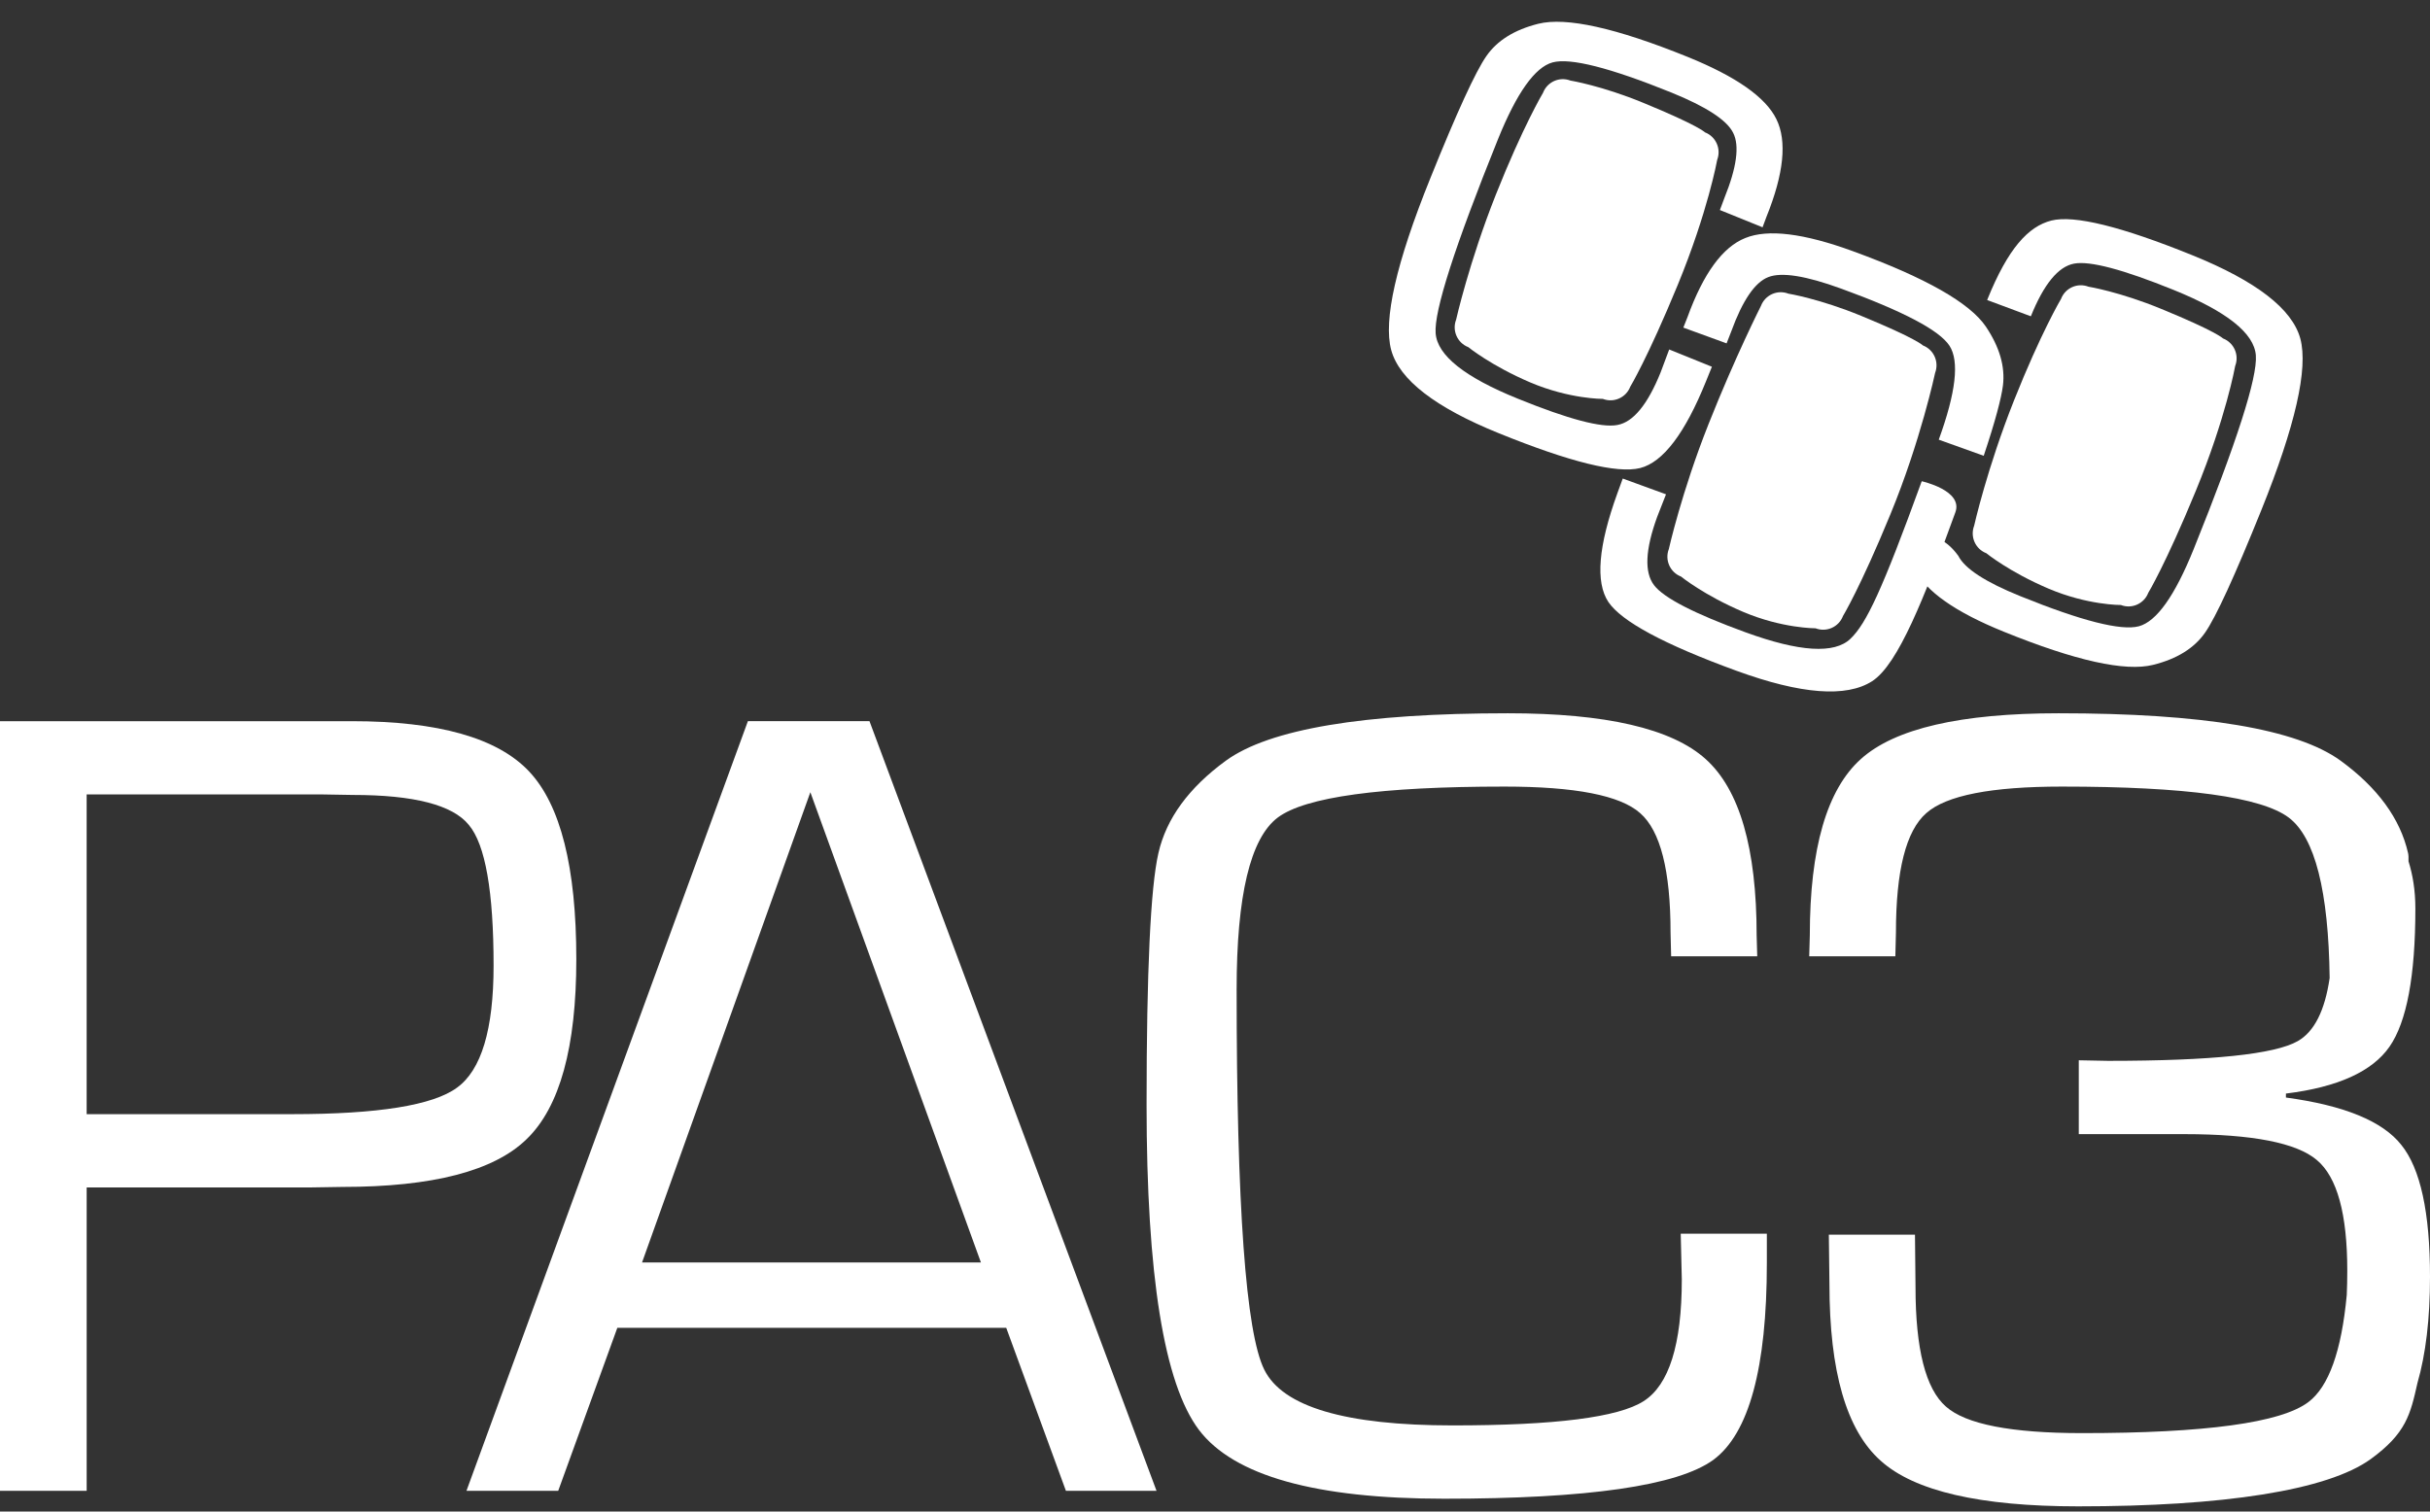<svg width="90" height="56" viewBox="0 0 90 56" fill="none" xmlns="http://www.w3.org/2000/svg">
<rect x="0" y="0" width="90" height="56" fill="#333333" stroke="none"/>
<path fill-rule="evenodd" clip-rule="evenodd" d="M3.21 41.277H10.818C14.001 41.277 16.036 40.95 16.926 40.295C17.829 39.642 18.28 38.137 18.281 35.784C18.281 33.025 17.975 31.285 17.363 30.56C16.766 29.822 15.334 29.451 13.07 29.451L11.839 29.43H3.209V41.277H3.21ZM0 55.231V26.718H11.944H13.027C16.238 26.718 18.426 27.338 19.594 28.578C20.762 29.816 21.345 32.135 21.345 35.534C21.345 38.792 20.733 41.012 19.511 42.196C18.302 43.382 16.022 43.973 12.673 43.973L11.423 43.993H3.21V55.231H0Z" fill="white"/>
<path fill-rule="evenodd" clip-rule="evenodd" d="M36.33 46.77L30.013 29.35L23.78 46.77H36.33ZM37.268 49.193H22.864L20.675 55.23H17.277L27.7 26.717H32.203L42.834 55.23H39.478L37.268 49.193Z" fill="white"/>
<path fill-rule="evenodd" clip-rule="evenodd" d="M62.249 45.706H65.439V46.792C65.439 50.678 64.777 53.108 63.458 54.084C62.137 55.044 58.816 55.524 53.494 55.524C48.728 55.524 45.698 54.675 44.406 52.975C43.113 51.262 42.466 47.245 42.466 40.922C42.466 35.979 42.613 32.873 42.904 31.606C43.195 30.325 44.03 29.184 45.404 28.18C47.016 27.009 50.497 26.425 55.848 26.425C59.475 26.425 61.914 26.991 63.166 28.116C64.429 29.246 65.06 31.425 65.061 34.656L65.083 35.428H61.894L61.872 34.551C61.872 32.254 61.496 30.777 60.746 30.124C60.01 29.467 58.335 29.141 55.722 29.141C51.137 29.141 48.337 29.526 47.322 30.29C46.308 31.057 45.801 33.18 45.801 36.661C45.801 44.669 46.141 49.362 46.823 50.739C47.502 52.12 49.83 52.808 53.804 52.808C57.584 52.808 59.94 52.51 60.872 51.911C61.816 51.312 62.289 49.808 62.289 47.398L62.249 45.706Z" fill="white"/>
<path fill-rule="evenodd" clip-rule="evenodd" d="M90 47.301C90 44.92 89.646 43.291 88.936 42.414C88.242 41.535 86.816 40.952 84.664 40.661V40.514C86.582 40.278 87.86 39.697 88.499 38.779C89.138 37.861 89.458 36.154 89.458 33.662C89.458 32.979 89.36 32.408 89.204 31.91C89.208 31.783 89.204 31.676 89.188 31.606C88.896 30.325 88.062 29.184 86.687 28.18C85.075 27.009 81.594 26.425 76.244 26.425C72.616 26.425 70.177 26.991 68.926 28.116C67.662 29.246 67.031 31.425 67.03 34.656L67.008 35.428H70.198L70.22 34.551C70.22 32.254 70.594 30.777 71.345 30.124C72.082 29.467 73.756 29.141 76.368 29.141C80.954 29.141 83.755 29.526 84.769 30.29C85.74 31.023 86.242 33.014 86.283 36.232C86.107 37.438 85.716 38.223 85.101 38.571C84.253 39.058 81.911 39.302 78.075 39.302L76.992 39.281V42.017H78.201H80.911C83.426 42.019 85.059 42.339 85.809 42.977C86.56 43.605 86.936 44.971 86.936 47.072C86.936 47.389 86.93 47.69 86.917 47.977C86.723 50.05 86.251 51.374 85.495 51.944C84.481 52.711 81.681 53.094 77.095 53.094C74.483 53.091 72.808 52.765 72.072 52.111C71.321 51.456 70.945 49.981 70.945 47.684L70.925 45.742H67.735L67.757 47.577C67.757 50.81 68.388 52.989 69.653 54.115C70.903 55.244 73.343 55.807 76.969 55.807C82.321 55.807 86.196 55.222 87.808 54.053C89.118 53.097 89.273 52.403 89.537 51.23C89.843 50.165 90 48.861 90 47.301Z" fill="white"/>
<path fill-rule="evenodd" clip-rule="evenodd" d="M61.822 12.947L63.404 13.587L63.186 14.125C62.409 16.051 61.597 17.123 60.747 17.34C59.901 17.552 58.158 17.123 55.521 16.054C53.159 15.098 51.826 14.069 51.526 12.968C51.228 11.861 51.709 9.739 52.974 6.606C53.96 4.156 54.654 2.645 55.052 2.076C55.452 1.5 56.093 1.101 56.976 0.88C58.008 0.625 59.851 1.033 62.503 2.107C64.3 2.835 65.396 3.603 65.792 4.414C66.192 5.226 66.07 6.432 65.424 8.034L65.28 8.421L63.7 7.781L63.864 7.342C64.324 6.205 64.433 5.398 64.192 4.923C63.959 4.449 63.193 3.952 61.9 3.427C59.626 2.507 58.162 2.136 57.505 2.311C56.85 2.488 56.174 3.44 55.478 5.164C53.878 9.132 53.109 11.526 53.172 12.347C53.234 13.167 54.249 13.975 56.22 14.772C58.093 15.532 59.319 15.857 59.902 15.745C60.49 15.639 61.024 14.988 61.505 13.794L61.822 12.947Z" fill="white"/>
<path fill-rule="evenodd" clip-rule="evenodd" d="M73.598 11.115C74.374 9.189 75.126 8.39 75.975 8.171C76.822 7.96 78.564 8.389 81.201 9.457C83.564 10.414 84.896 11.443 85.197 12.544C85.495 13.653 85.013 15.773 83.75 18.906C82.762 21.356 82.069 22.866 81.67 23.437C81.27 24.012 80.629 24.412 79.746 24.631C78.714 24.89 76.871 24.48 74.219 23.405C72.423 22.678 71.326 21.91 70.932 21.098C70.53 20.287 71.512 19.197 72.53 20.592C72.765 21.063 73.529 21.562 74.823 22.085C77.096 23.006 78.561 23.376 79.217 23.202C79.873 23.025 80.549 22.075 81.245 20.349C82.844 16.381 83.613 13.986 83.55 13.165C83.489 12.345 82.473 11.537 80.502 10.74C78.629 9.981 77.403 9.657 76.82 9.766C76.234 9.873 75.698 10.524 75.217 11.718L73.598 11.115Z" fill="white"/>
<path fill-rule="evenodd" clip-rule="evenodd" d="M71.175 17.829C69.713 21.851 69.129 23.098 68.534 23.666C67.942 24.234 66.645 24.153 64.649 23.425C62.751 22.734 61.621 22.151 61.262 21.681C60.897 21.205 60.935 20.365 61.375 19.154L61.704 18.313L60.102 17.729L59.903 18.274C59.195 20.226 59.084 21.569 59.568 22.3C60.057 23.025 61.637 23.874 64.311 24.85C66.705 25.723 68.382 25.851 69.341 25.235C70.303 24.61 71.268 22.156 72.421 18.98C72.718 18.166 71.175 17.829 71.175 17.829Z" fill="white"/>
<path fill-rule="evenodd" clip-rule="evenodd" d="M73.471 16.886C73.899 15.608 74.125 14.745 74.183 14.282C74.269 13.584 74.059 12.858 73.552 12.102C72.956 11.219 71.314 10.287 68.626 9.306C66.805 8.641 65.477 8.478 64.643 8.817C63.802 9.15 63.087 10.13 62.498 11.753L62.346 12.137L63.948 12.721L64.118 12.285C64.538 11.131 64.996 10.458 65.492 10.266C65.982 10.073 66.882 10.215 68.194 10.694C70.498 11.534 71.835 12.239 72.204 12.811C72.575 13.381 72.441 14.541 71.806 16.289L73.471 16.886Z" fill="white"/>
<path fill-rule="evenodd" clip-rule="evenodd" d="M57.149 3.438C57.305 3.031 57.76 2.83 58.164 2.985C58.164 2.985 59.324 3.175 60.863 3.81C62.914 4.652 63.147 4.903 63.147 4.903C63.553 5.06 63.754 5.514 63.6 5.921C63.6 5.921 63.255 7.843 62.138 10.557C61.02 13.271 60.38 14.326 60.38 14.326C60.225 14.731 59.77 14.935 59.365 14.778C59.365 14.778 58.132 14.787 56.677 14.168C55.223 13.547 54.382 12.861 54.382 12.861C53.977 12.705 53.774 12.25 53.93 11.844C53.93 11.844 54.407 9.72 55.404 7.205C56.403 4.69 57.149 3.438 57.149 3.438Z" fill="white"/>
<path fill-rule="evenodd" clip-rule="evenodd" d="M65.221 11.332C65.376 10.925 65.831 10.723 66.236 10.879C66.236 10.879 67.396 11.069 68.936 11.703C70.985 12.546 71.218 12.797 71.218 12.797C71.624 12.954 71.825 13.408 71.671 13.815C71.671 13.815 71.133 16.341 70.015 19.054C68.898 21.77 68.257 22.825 68.257 22.825C68.103 23.23 67.648 23.433 67.243 23.277C67.243 23.277 66.009 23.284 64.555 22.666C63.1 22.046 62.26 21.36 62.26 21.36C61.854 21.204 61.652 20.747 61.808 20.342C61.808 20.342 62.283 18.22 63.282 15.704C64.28 13.189 65.221 11.332 65.221 11.332Z" fill="white"/>
<path fill-rule="evenodd" clip-rule="evenodd" d="M76.335 11.073C76.49 10.667 76.945 10.465 77.35 10.621C77.35 10.621 78.511 10.811 80.049 11.445C82.1 12.287 82.333 12.538 82.333 12.538C82.738 12.694 82.941 13.15 82.785 13.556C82.785 13.556 82.442 15.479 81.323 18.193C80.206 20.907 79.566 21.962 79.566 21.962C79.41 22.367 78.956 22.571 78.551 22.414C78.551 22.414 77.317 22.424 75.864 21.804C74.408 21.183 73.568 20.496 73.568 20.496C73.163 20.34 72.961 19.886 73.116 19.479C73.116 19.479 73.592 17.356 74.591 14.84C75.59 12.326 76.335 11.073 76.335 11.073Z" fill="white"/>
</svg>
